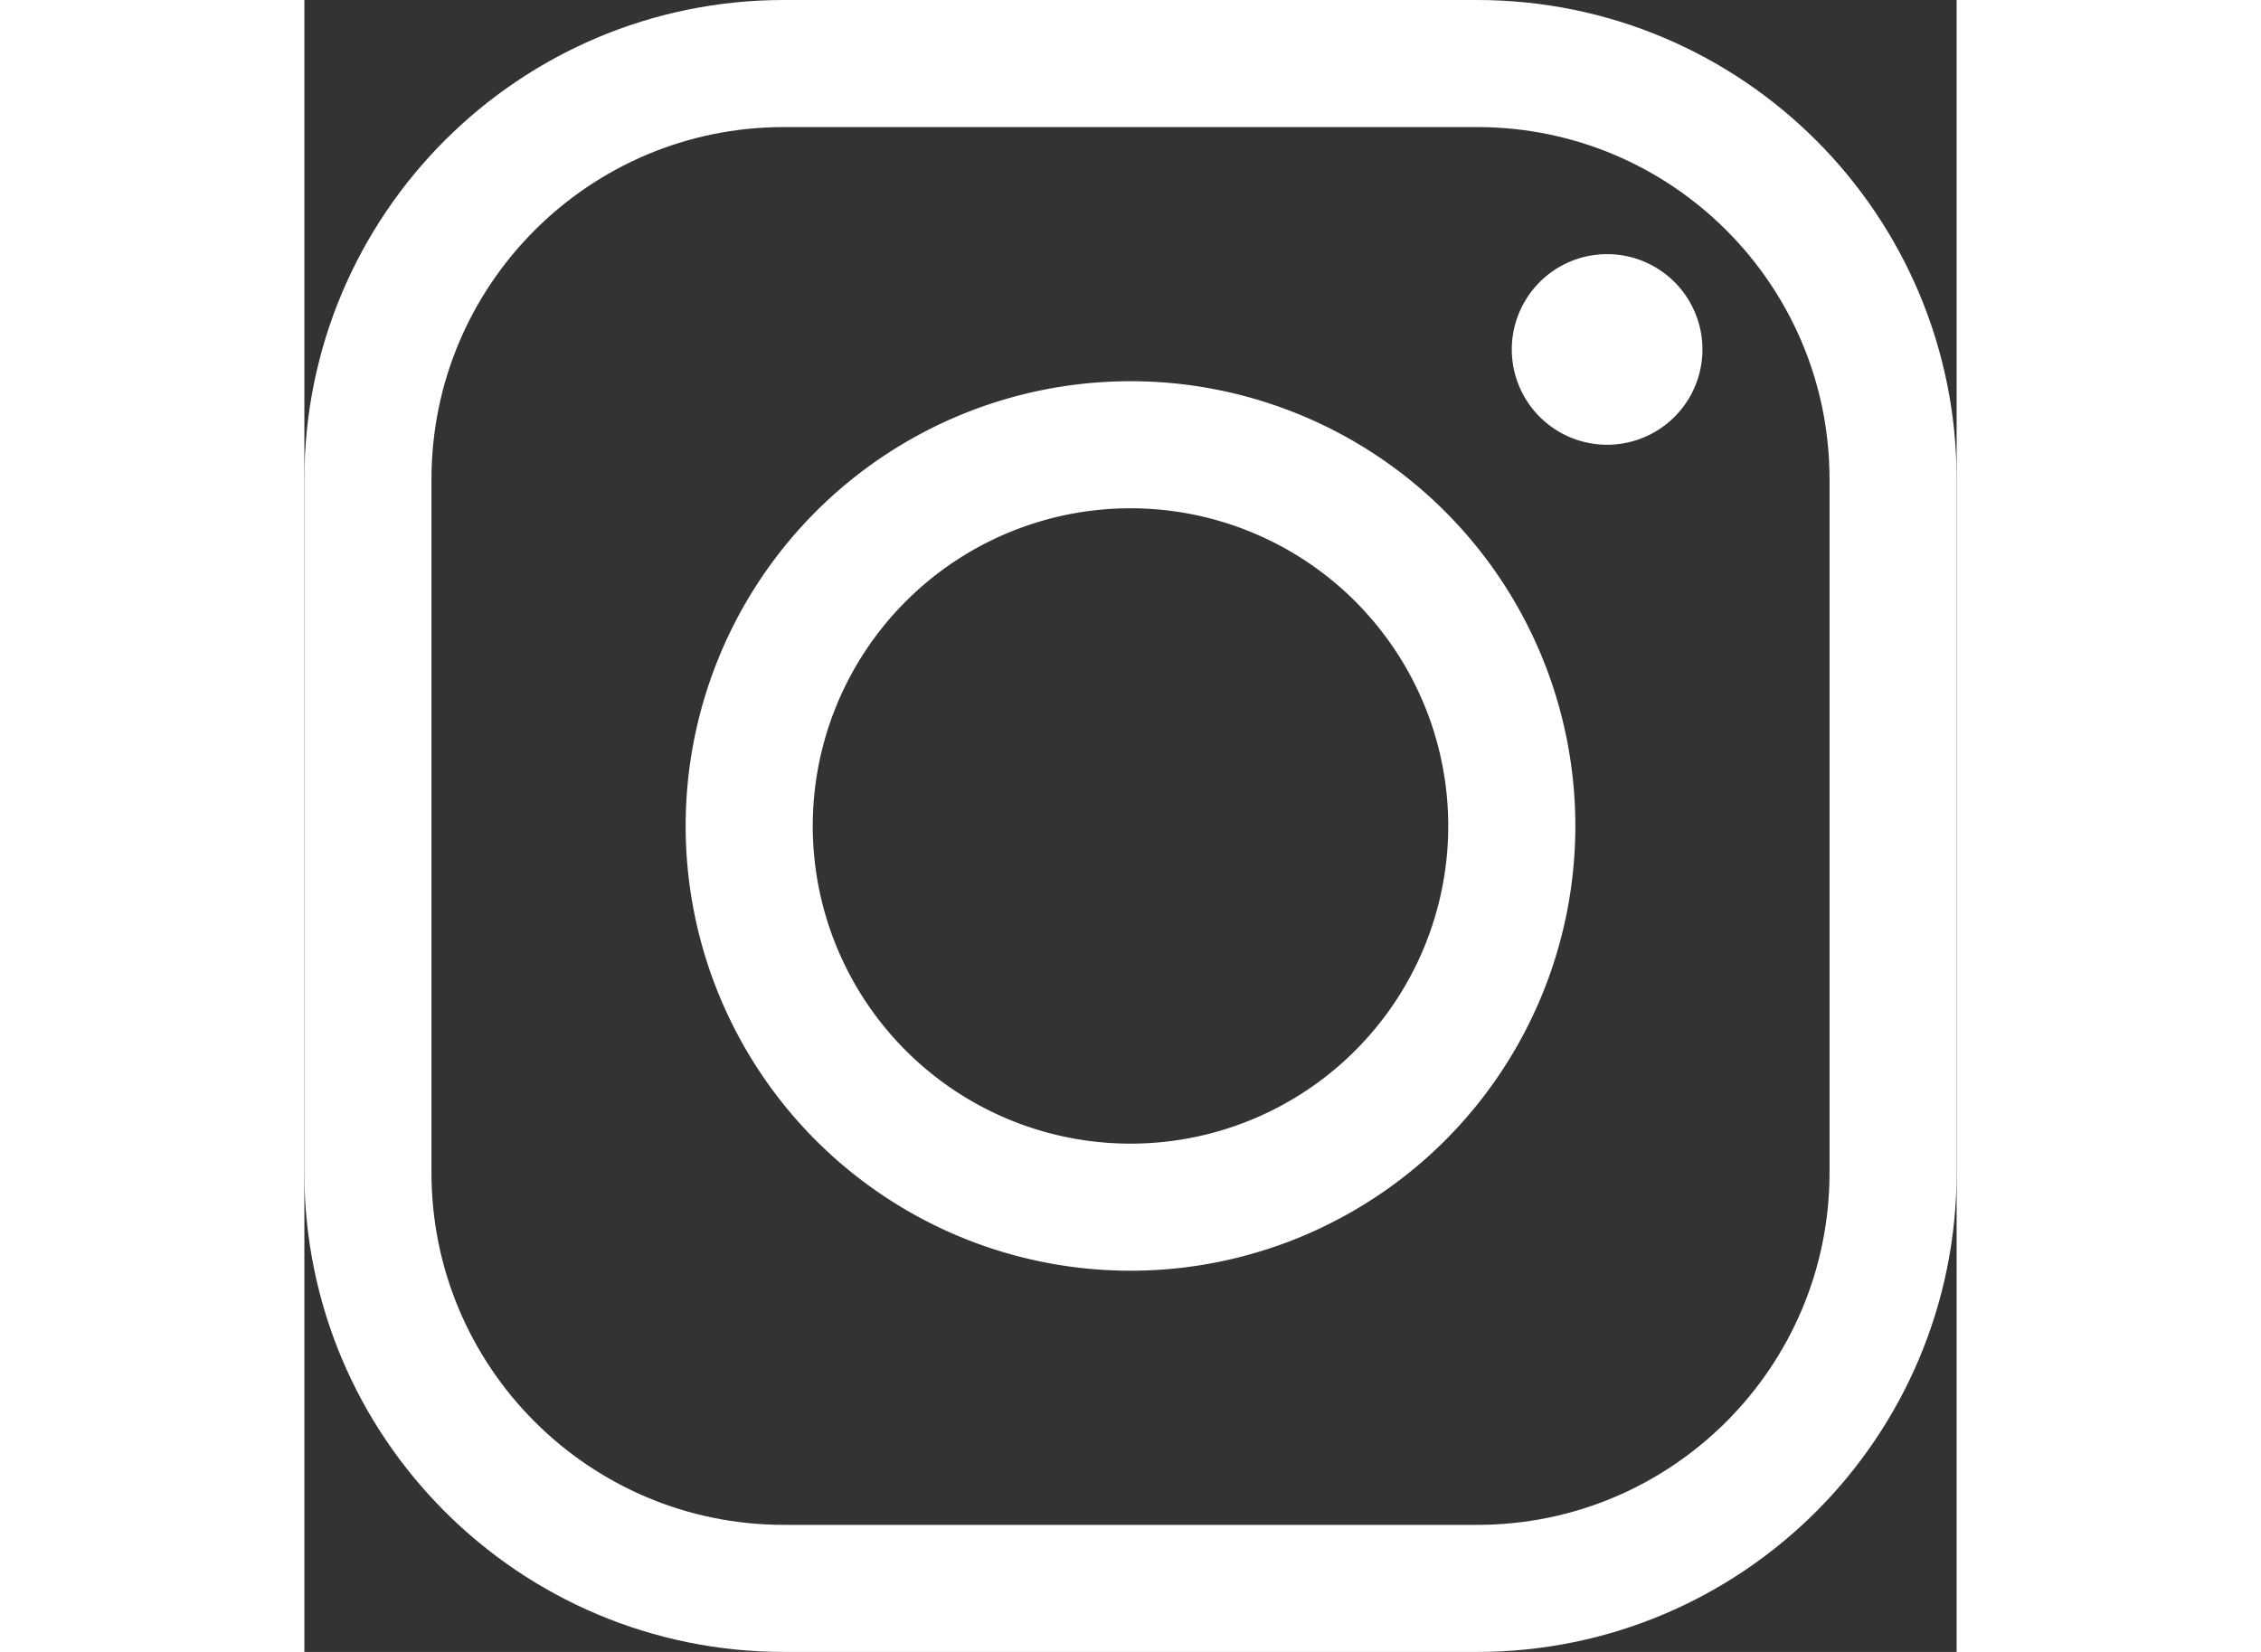 <svg fill="#fff" xmlns="http://www.w3.org/2000/svg" viewBox="0 0 26 26" height="19px">
    <rect x="0" y="0" width="26" height="26" fill="#333333" stroke="none"/>
    <path fill="none" stroke="#fff" stroke-miterlimit="10" stroke-width="2"
          d="M7.546,25h10.909C22.07,25,25,22.07,25,18.454V7.545C25,3.93,22.07,1,18.454,1H7.545C3.93,1,1,3.93,1,7.546v10.909C1,22.07,3.93,25,7.546,25z"/>
    <path fill="none" stroke="#fff" stroke-miterlimit="10" stroke-width="2"
          d="M13 7A6 6 0 1 0 13 19A6 6 0 1 0 13 7Z"/>
    <path d="M20.5 4A1.5 1.5 0 1 0 20.5 7A1.5 1.5 0 1 0 20.5 4Z"/>
</svg>
